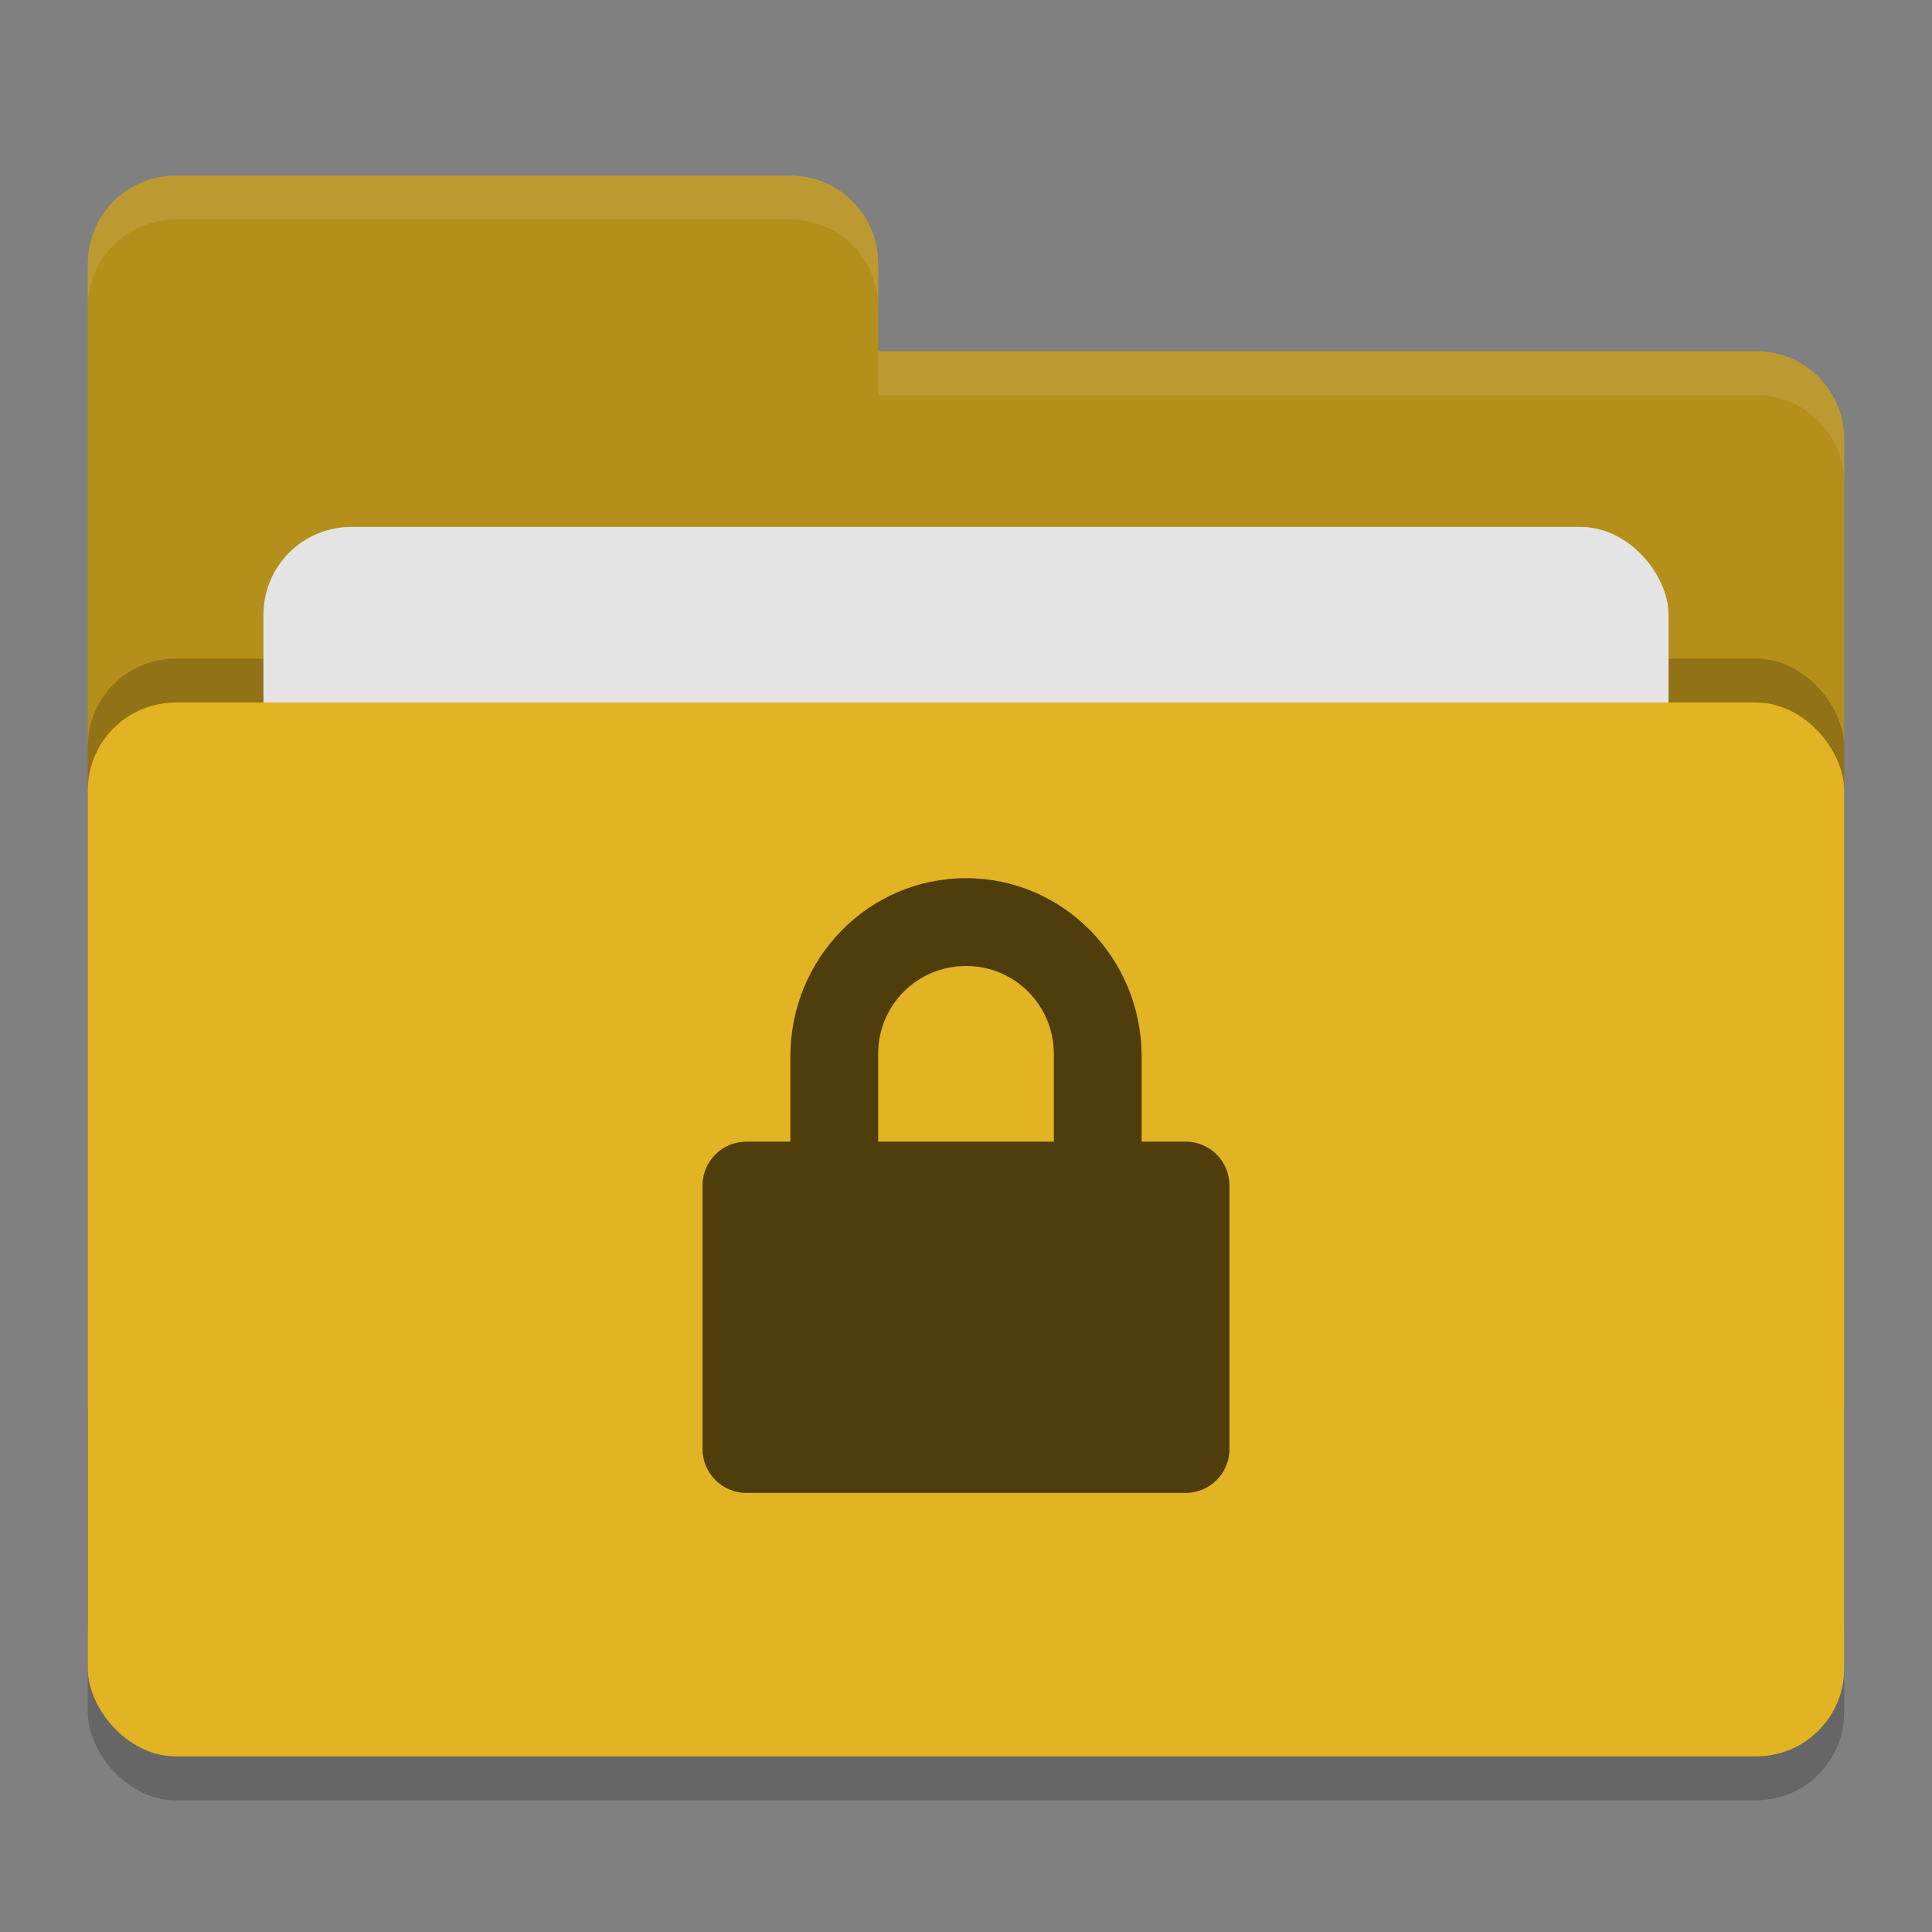 <svg height="22" width="22" xmlns="http://www.w3.org/2000/svg"><rect width="100%" height="100%" fill="#808080" stroke="none"/><rect height="12" opacity=".2" rx="1" width="20" x="1" y="8.5"/><path d="m1 16c0 .554.446 1 1 1h18c .554 0 1-.446 1-1v-11c0-.554-.446-1-1-1h-10v-1c0-.554-.446-1-1-1h-7c-.554 0-1 .446-1 1" fill="#b58f1b"/><rect height="12" opacity=".2" rx="1" width="20" x="1" y="7.5"/><rect fill="#e4e4e4" height="8" rx="1" width="16" x="3" y="6"/><rect fill="#e2b322" height="12" rx="1" width="20" x="1" y="8"/><path d="m2 2c-.554 0-1 .446-1 1v .5c0-.554.446-1 1-1h7c .554 0 1 .446 1 1v-.5c0-.554-.446-1-1-1zm8 2v .5h10c .554 0 1 .446 1 1v-.5c0-.554-.446-1-1-1z" fill="#fff" opacity=".1"/><path d="m11 10c-1.108 0-2 .91-2 2.031v.969h-.5c-.277 0-.5.223-.5.5v3c0 .277.223.5.5.5h5c .277 0 .5-.223.5-.5v-3c0-.277-.223-.5-.5-.5h-.5v-.969c0-1.12-.892-2.031-2-2.031zm0 1c .554 0 1 .445 1 1v1h-2v-1c0-.555.446-1 1-1z" fill="#4f3e0c"/></svg>